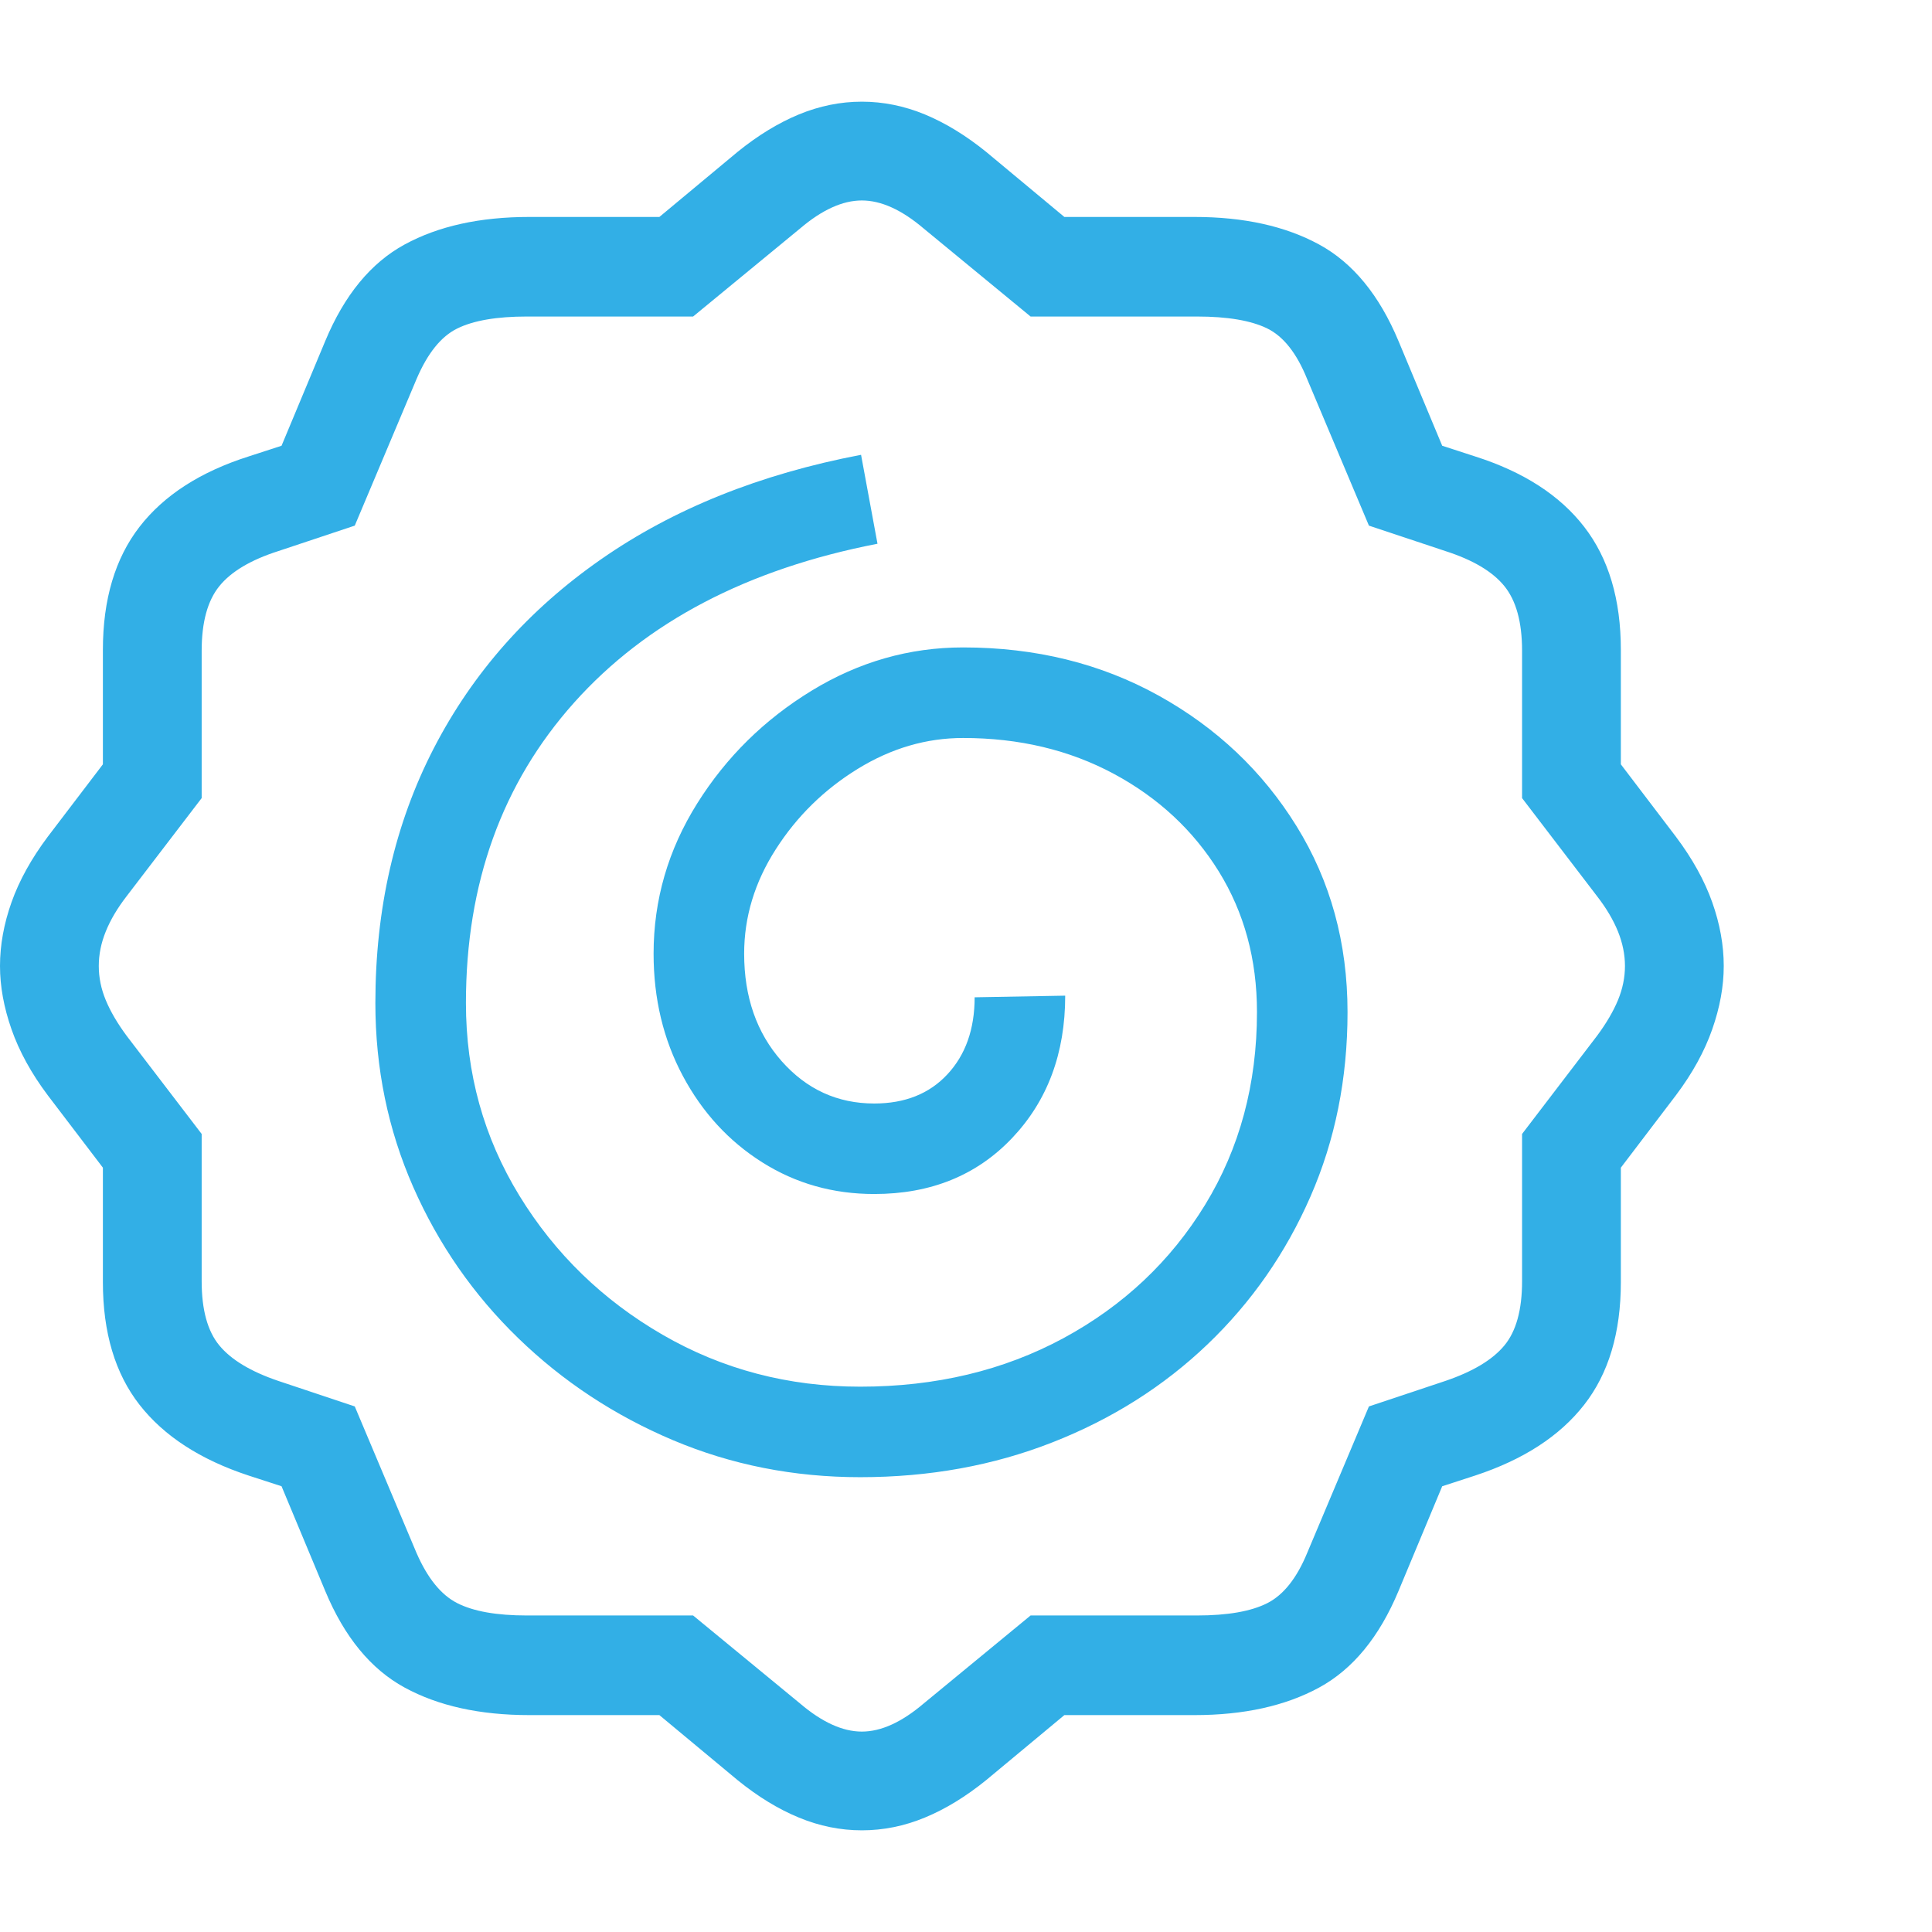 <svg version="1.1" xmlns="http://www.w3.org/2000/svg" style="fill:rgba(0,0,0,1.0)" width="256" height="256" viewBox="0 0 36.672 32.812"><path fill="rgb(50, 175, 230)" d="M16.359 32.812 C15.953 32.812 15.555 32.732 15.164 32.57 C14.773 32.409 14.385 32.172 14 31.859 L12.516 30.625 L10.047 30.625 C9.109 30.625 8.32 30.451 7.68 30.102 C7.039 29.753 6.536 29.141 6.172 28.266 L5.344 26.281 L4.719 26.078 C3.802 25.776 3.112 25.328 2.648 24.734 C2.185 24.141 1.953 23.365 1.953 22.406 L1.953 20.234 L0.906 18.859 C0.594 18.443 0.365 18.026 0.219 17.609 C0.073 17.193 0 16.792 0 16.406 C0 16.01 0.073 15.607 0.219 15.195 C0.365 14.784 0.594 14.37 0.906 13.953 L1.953 12.578 L1.953 10.406 C1.953 9.448 2.185 8.669 2.648 8.07 C3.112 7.471 3.802 7.026 4.719 6.734 L5.344 6.531 L6.172 4.547 C6.536 3.672 7.039 3.06 7.68 2.711 C8.32 2.362 9.109 2.188 10.047 2.188 L12.516 2.188 L14 0.953 C14.385 0.641 14.773 0.404 15.164 0.242 C15.555 0.081 15.953 -0 16.359 -0 C16.766 -0 17.164 0.081 17.555 0.242 C17.945 0.404 18.333 0.641 18.719 0.953 L20.203 2.188 L22.672 2.188 C23.609 2.188 24.398 2.362 25.039 2.711 C25.68 3.06 26.182 3.672 26.547 4.547 L27.375 6.531 L28 6.734 C28.917 7.026 29.607 7.471 30.07 8.07 C30.534 8.669 30.766 9.448 30.766 10.406 L30.766 12.578 L31.812 13.953 C32.125 14.37 32.354 14.784 32.5 15.195 C32.646 15.607 32.719 16.01 32.719 16.406 C32.719 16.792 32.646 17.193 32.5 17.609 C32.354 18.026 32.125 18.443 31.812 18.859 L30.766 20.234 L30.766 22.406 C30.766 23.365 30.534 24.141 30.07 24.734 C29.607 25.328 28.917 25.776 28 26.078 L27.375 26.281 L26.547 28.266 C26.182 29.141 25.68 29.753 25.039 30.102 C24.398 30.451 23.609 30.625 22.672 30.625 L20.203 30.625 L18.719 31.859 C18.333 32.172 17.945 32.409 17.555 32.57 C17.164 32.732 16.766 32.812 16.359 32.812 Z M16.359 30.938 C16.724 30.938 17.115 30.76 17.531 30.406 L19.562 28.734 L22.719 28.734 C23.302 28.734 23.747 28.656 24.055 28.5 C24.362 28.344 24.615 28.026 24.812 27.547 L25.984 24.766 L27.438 24.281 C27.958 24.104 28.331 23.88 28.555 23.609 C28.779 23.339 28.891 22.932 28.891 22.391 L28.891 19.594 L30.312 17.734 C30.49 17.495 30.622 17.268 30.711 17.055 C30.799 16.841 30.844 16.625 30.844 16.406 C30.844 16.187 30.799 15.969 30.711 15.75 C30.622 15.531 30.49 15.307 30.312 15.078 L28.891 13.219 L28.891 10.422 C28.891 9.88 28.779 9.471 28.555 9.195 C28.331 8.919 27.958 8.698 27.438 8.531 L25.984 8.047 L24.812 5.266 C24.615 4.776 24.362 4.456 24.055 4.305 C23.747 4.154 23.302 4.078 22.719 4.078 L19.562 4.078 L17.531 2.406 C17.115 2.052 16.724 1.875 16.359 1.875 C15.995 1.875 15.604 2.052 15.188 2.406 L13.156 4.078 L10 4.078 C9.427 4.078 8.987 4.154 8.68 4.305 C8.372 4.456 8.115 4.776 7.906 5.266 L6.734 8.047 L5.281 8.531 C4.76 8.698 4.388 8.919 4.164 9.195 C3.94 9.471 3.828 9.88 3.828 10.422 L3.828 13.219 L2.406 15.078 C2.229 15.307 2.096 15.531 2.008 15.75 C1.919 15.969 1.875 16.187 1.875 16.406 C1.875 16.625 1.919 16.841 2.008 17.055 C2.096 17.268 2.229 17.495 2.406 17.734 L3.828 19.594 L3.828 22.391 C3.828 22.932 3.94 23.339 4.164 23.609 C4.388 23.88 4.76 24.104 5.281 24.281 L6.734 24.766 L7.906 27.547 C8.115 28.026 8.372 28.344 8.68 28.5 C8.987 28.656 9.427 28.734 10 28.734 L13.156 28.734 L15.188 30.406 C15.604 30.76 15.995 30.938 16.359 30.938 Z M16.328 26.109 C15.068 26.109 13.883 25.875 12.773 25.406 C11.664 24.937 10.685 24.292 9.836 23.469 C8.987 22.646 8.323 21.69 7.844 20.602 C7.365 19.513 7.125 18.349 7.125 17.109 C7.125 15.318 7.495 13.706 8.234 12.273 C8.974 10.841 10.031 9.646 11.406 8.688 C12.781 7.729 14.427 7.068 16.344 6.703 L16.656 8.391 C14.187 8.87 12.268 9.875 10.898 11.406 C9.529 12.938 8.844 14.839 8.844 17.109 C8.844 18.443 9.182 19.661 9.859 20.766 C10.536 21.87 11.443 22.75 12.578 23.406 C13.714 24.063 14.964 24.391 16.328 24.391 C17.766 24.391 19.052 24.083 20.188 23.469 C21.323 22.854 22.219 22.01 22.875 20.938 C23.531 19.865 23.859 18.646 23.859 17.281 C23.859 16.281 23.617 15.391 23.133 14.609 C22.648 13.828 21.984 13.211 21.141 12.758 C20.297 12.305 19.344 12.078 18.281 12.078 C17.583 12.078 16.917 12.273 16.281 12.664 C15.646 13.055 15.128 13.562 14.727 14.188 C14.326 14.813 14.125 15.474 14.125 16.172 C14.125 16.995 14.362 17.674 14.836 18.211 C15.31 18.747 15.896 19.016 16.594 19.016 C17.177 19.016 17.641 18.831 17.984 18.461 C18.328 18.091 18.5 17.604 18.5 17 L20.219 16.969 C20.219 18.063 19.883 18.964 19.211 19.672 C18.539 20.38 17.667 20.734 16.594 20.734 C15.812 20.734 15.104 20.534 14.469 20.133 C13.833 19.732 13.331 19.185 12.961 18.492 C12.591 17.799 12.406 17.026 12.406 16.172 C12.406 15.151 12.682 14.201 13.234 13.32 C13.786 12.44 14.51 11.727 15.406 11.18 C16.302 10.633 17.26 10.359 18.281 10.359 C19.656 10.359 20.893 10.664 21.992 11.273 C23.091 11.883 23.964 12.708 24.609 13.75 C25.255 14.792 25.578 15.969 25.578 17.281 C25.578 18.542 25.344 19.708 24.875 20.781 C24.406 21.854 23.755 22.789 22.922 23.586 C22.089 24.383 21.109 25.003 19.984 25.445 C18.859 25.888 17.641 26.109 16.328 26.109 Z M36.672 27.344" /></svg>